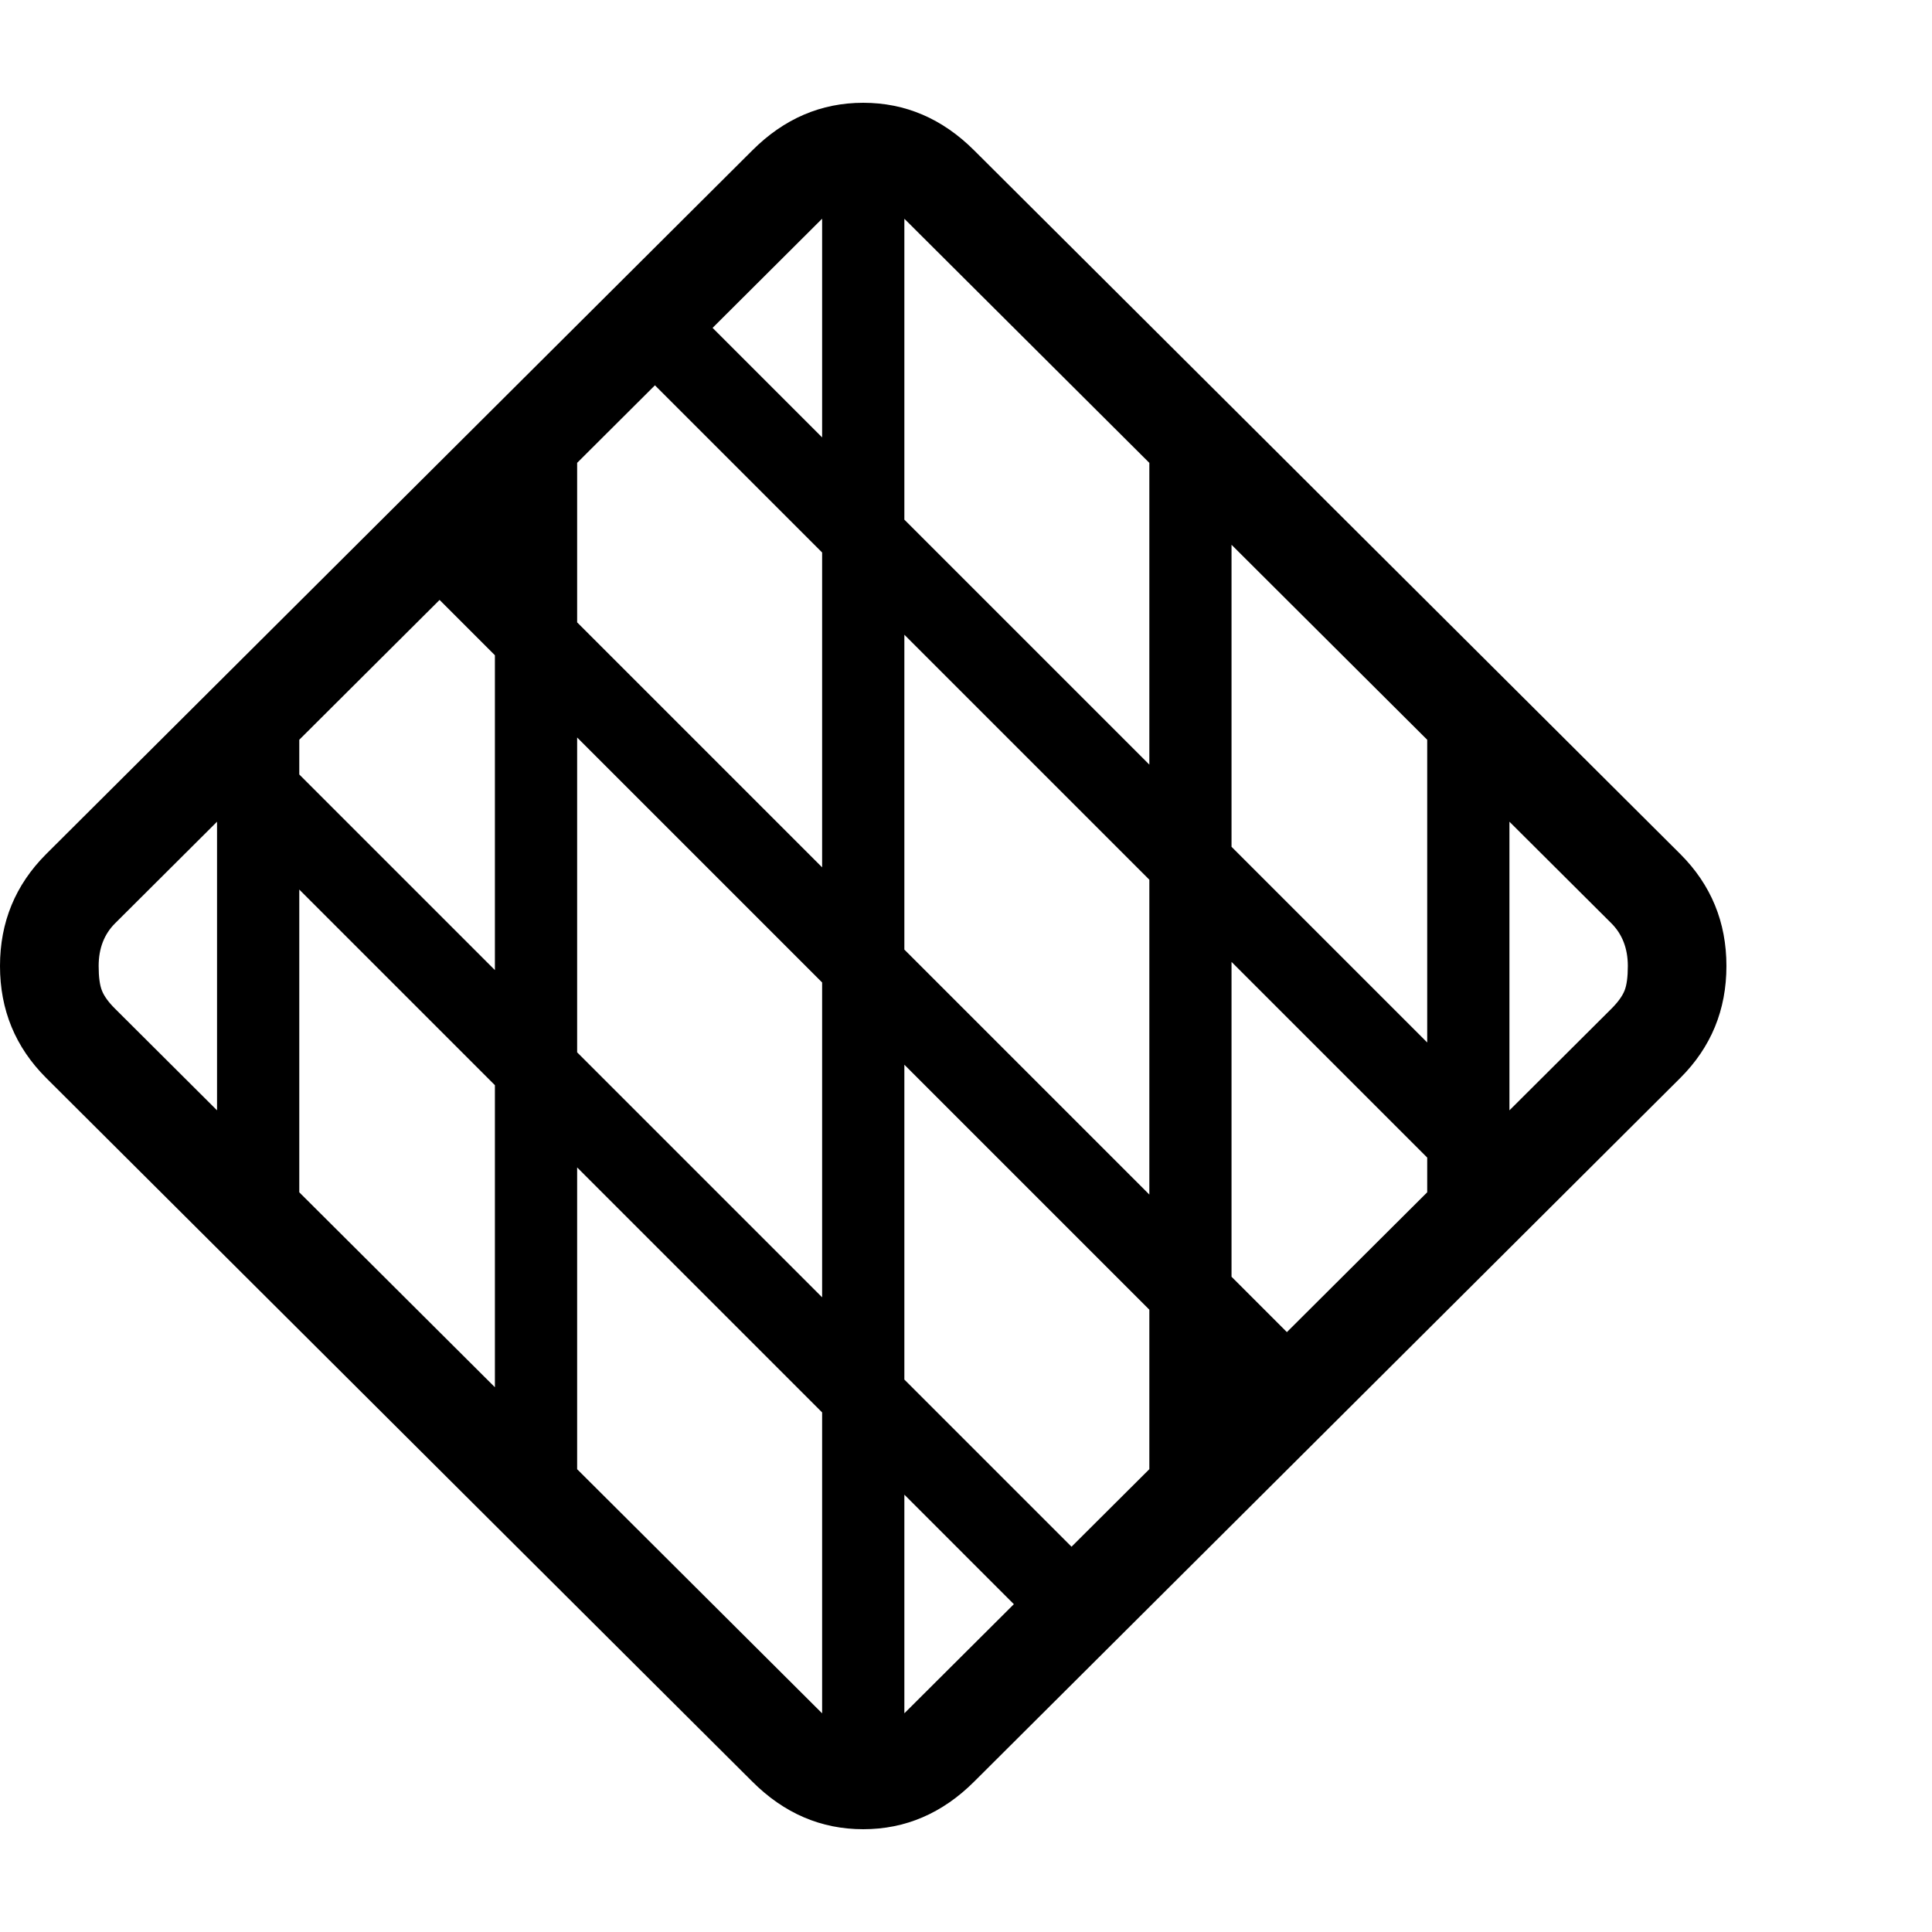 <svg version="1.1" xmlns="http://www.w3.org/2000/svg" style="fill:rgba(0,0,0,1.0)" width="256" height="256" viewBox="0 0 36.719 32.812">
  <defs>
    <style type="text/css" id="current-color-scheme">.ColorScheme-Highlight { color:#000000; }</style>
  </defs><path class="ColorScheme-Highlight" fill="currentColor" d="M16.406 32.812 C17.208 32.812 17.911 32.51 18.516 31.906 L31.938 18.531 C32.521 17.948 32.812 17.24 32.812 16.406 C32.812 15.573 32.521 14.865 31.938 14.281 L18.516 0.906 C17.911 0.302 17.208 -0 16.406 -0 C15.604 -0 14.901 0.302 14.297 0.906 L0.875 14.281 C0.292 14.865 0 15.573 0 16.406 C0 17.24 0.292 17.948 0.875 18.531 L14.297 31.906 C14.901 32.51 15.604 32.812 16.406 32.812 Z M5.688 21.734 L5.688 11.016 L4.125 11.641 L4.125 21.109 Z M19.859 29.125 L20.953 28.031 L4.734 11.812 L3.641 12.906 Z M10.969 27.422 L10.969 5.453 L9.406 6.703 L9.406 26.172 Z M16.406 30.938 C16.104 30.938 15.839 30.823 15.609 30.594 L2.188 17.219 C2.062 17.094 1.979 16.979 1.938 16.875 C1.896 16.771 1.875 16.615 1.875 16.406 C1.875 16.073 1.979 15.802 2.188 15.594 L15.609 2.219 C15.839 1.99 16.104 1.875 16.406 1.875 C16.708 1.875 16.974 1.99 17.203 2.219 L30.625 15.594 C30.833 15.802 30.938 16.073 30.938 16.406 C30.938 16.615 30.917 16.771 30.875 16.875 C30.833 16.979 30.75 17.094 30.625 17.219 L17.203 30.594 C16.974 30.823 16.708 30.938 16.406 30.938 Z M23.953 25.047 L25.047 23.953 L8.828 7.734 L7.734 8.828 Z M15.625 31.875 L17.188 31.875 L17.188 1 L15.625 1 Z M21.844 27.625 L23.406 26.375 L23.406 6.5 L21.844 5.406 Z M28.078 21 L29.172 19.906 L12.953 3.688 L11.859 4.781 Z M27.125 21.734 L28.688 21.109 L28.688 11.516 L27.125 10.891 Z M36.719 27.344" /></svg>